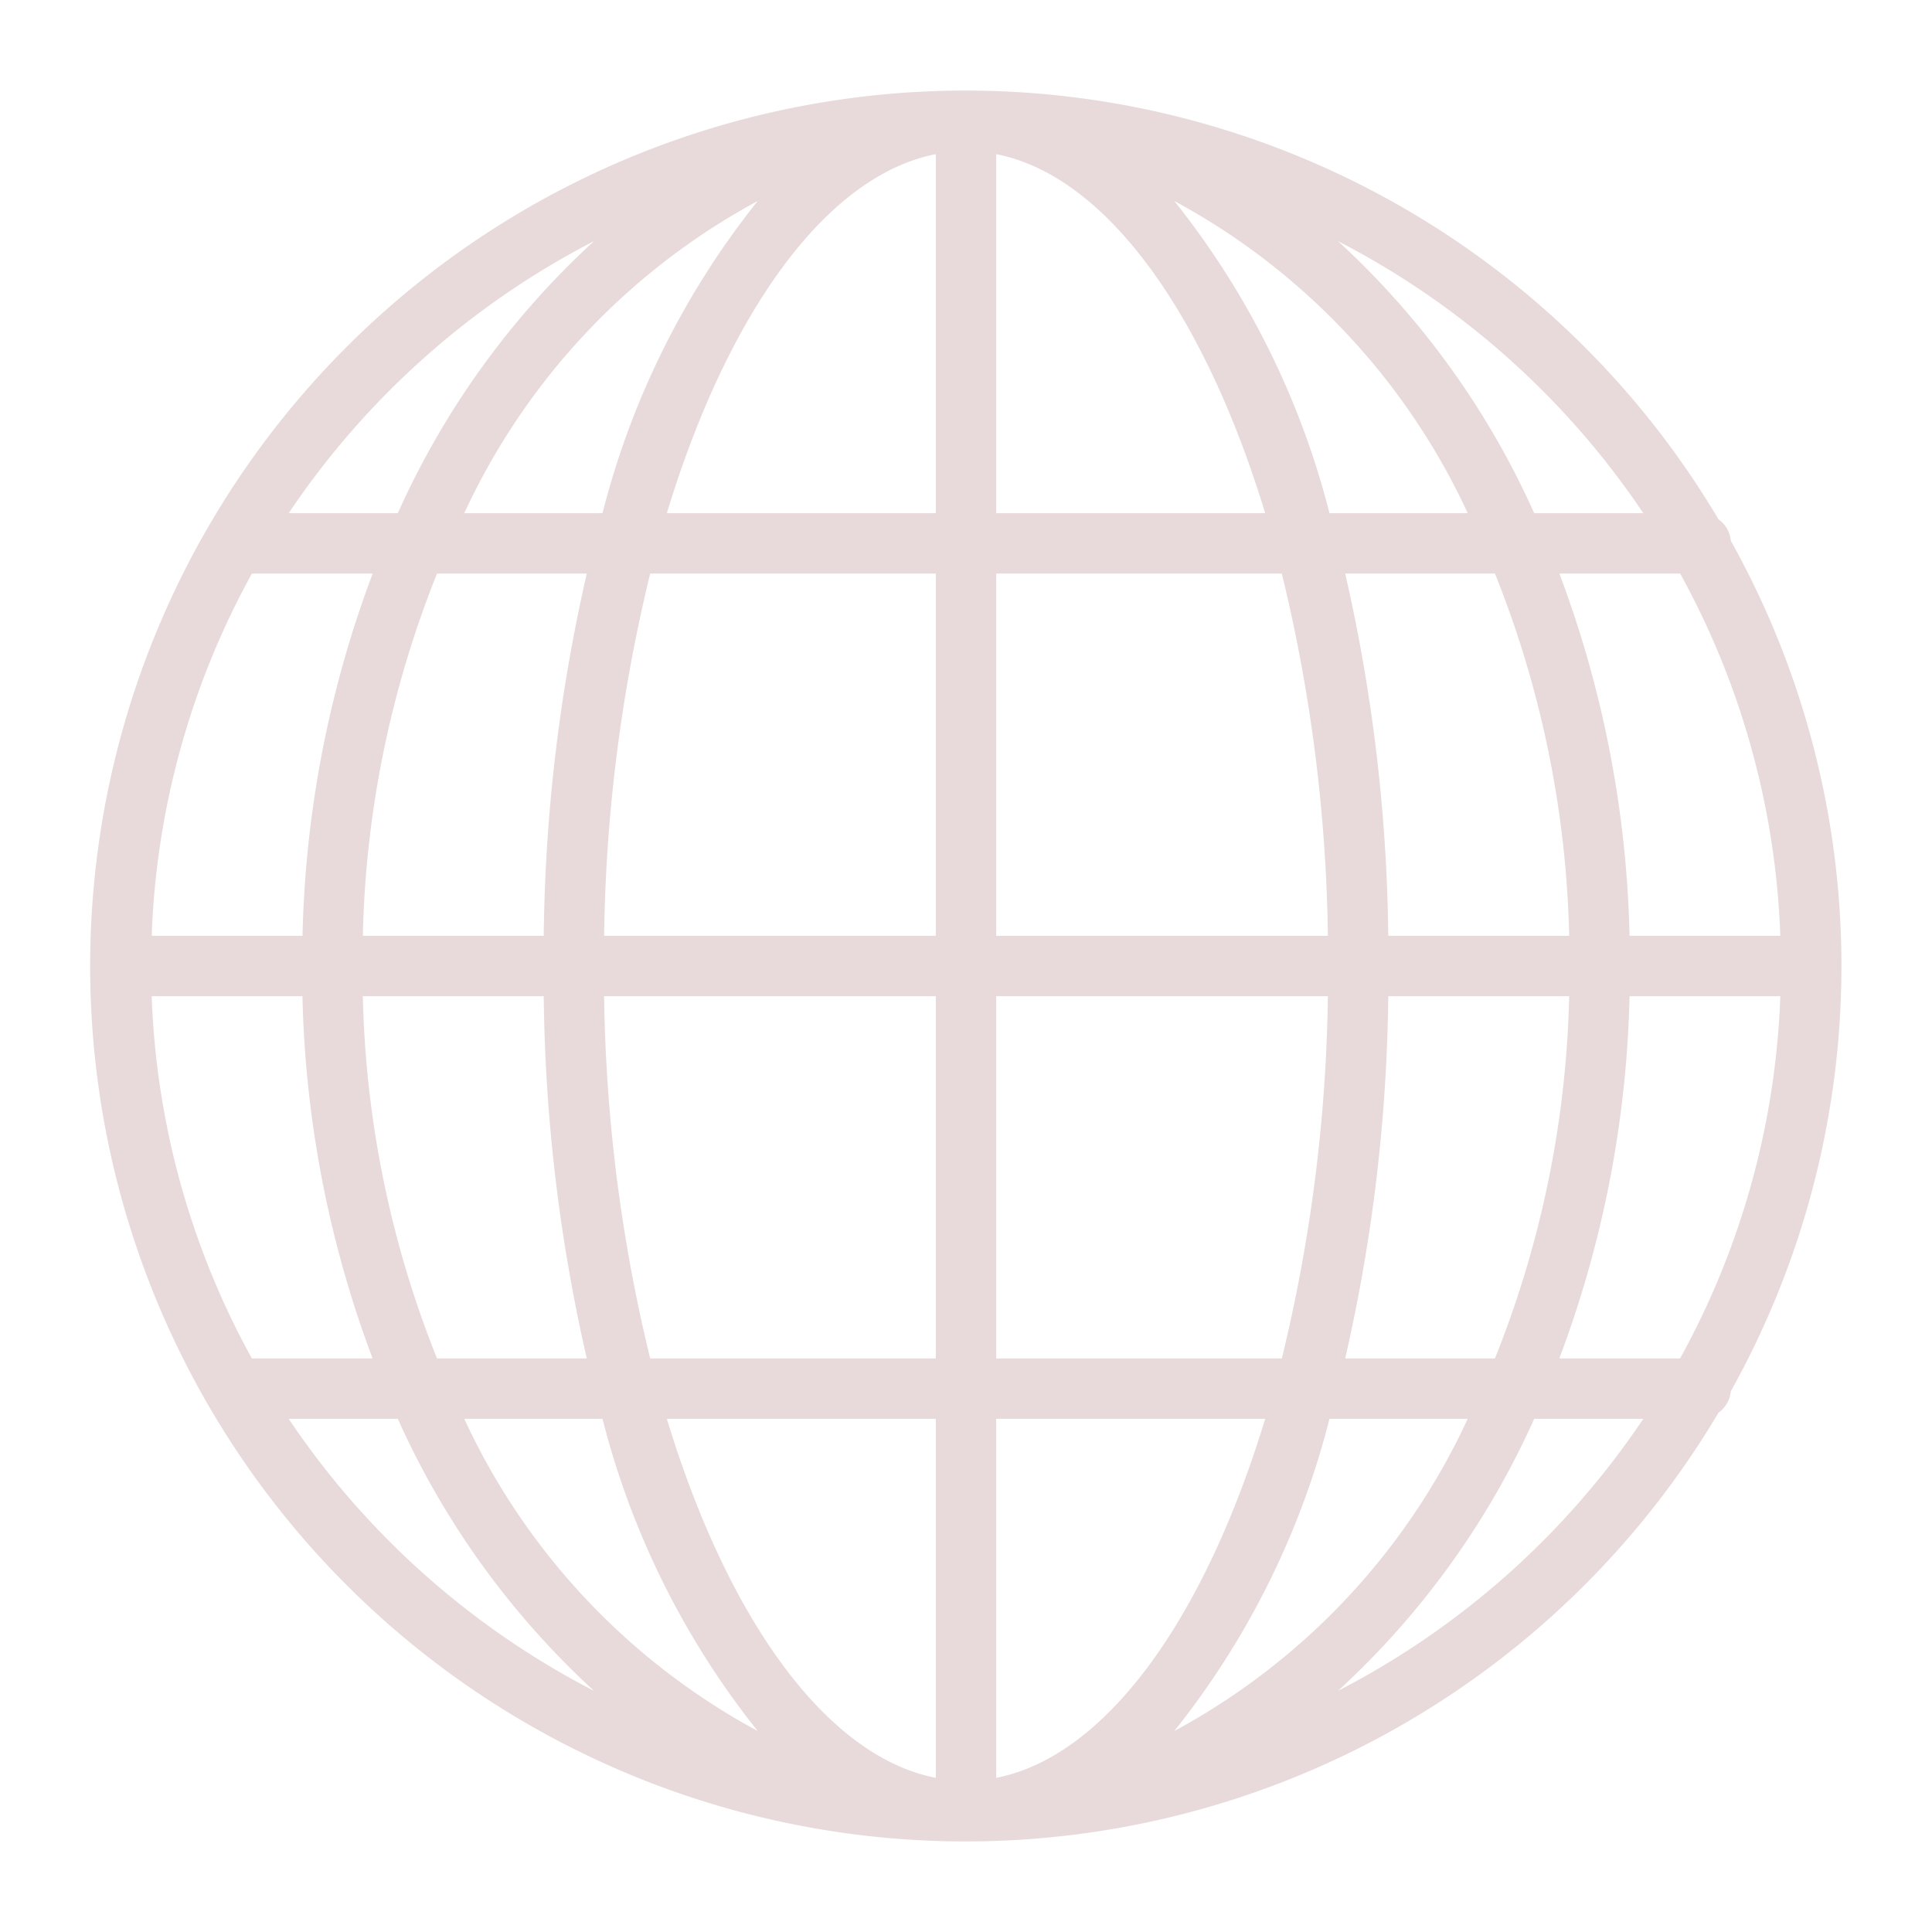 <svg id="SvgjsSvg1016" width="288" height="288" xmlns="http://www.w3.org/2000/svg" version="1.1" xmlns:xlink="http://www.w3.org/1999/xlink" xmlns:svgjs="http://svgjs.com/svgjs"><defs id="SvgjsDefs1017"></defs><g id="SvgjsG1018"><svg xmlns="http://www.w3.org/2000/svg" viewBox="0 0 64 64" width="288" height="288"><path d="M57.334 46.09a28.91 28.91 0 0 0 0-28.18.971.971 0 0 0-.406-.706 29 29 0 1 0 0 29.592.971.971 0 0 0 .406-.706ZM15.38 47h4.579A27.377 27.377 0 0 0 25.1 57.342 22.448 22.448 0 0 1 15.38 47ZM5.025 33h4.994a36.32 36.32 0 0 0 2.324 12h-4a26.807 26.807 0 0 1-3.318-12Zm3.32-14h4a36.32 36.32 0 0 0-2.324 12H5.025a26.807 26.807 0 0 1 3.32-12Zm40.275-2h-4.579A27.377 27.377 0 0 0 38.9 6.658 22.448 22.448 0 0 1 48.62 17Zm10.355 14h-4.994a36.32 36.32 0 0 0-2.324-12h4a26.807 26.807 0 0 1 3.318 12Zm-6.994 0h-5.993a56.232 56.232 0 0 0-1.427-12h4.961a34.255 34.255 0 0 1 2.459 12ZM31 19v12H20.012a53.521 53.521 0 0 1 1.526-12Zm-8.91-2c2-6.586 5.252-11.177 8.91-11.894V17ZM31 33v12h-9.462a53.521 53.521 0 0 1-1.526-12Zm0 14v11.894c-3.658-.717-6.909-5.308-8.91-11.894Zm2-2V33h10.988a53.521 53.521 0 0 1-1.526 12Zm8.91 2c-2 6.586-5.253 11.177-8.91 11.894V47ZM33 31V19h9.462a53.521 53.521 0 0 1 1.526 12Zm0-14V5.106c3.657.717 6.908 5.308 8.91 11.894ZM25.1 6.658A27.377 27.377 0 0 0 19.959 17H15.38A22.448 22.448 0 0 1 25.1 6.658ZM19.438 19a56.234 56.234 0 0 0-1.426 12h-5.993a34.255 34.255 0 0 1 2.458-12Zm-7.419 14h5.993a56.234 56.234 0 0 0 1.426 12h-4.961a34.255 34.255 0 0 1-2.458-12ZM38.9 57.342A27.377 27.377 0 0 0 44.041 47h4.579a22.448 22.448 0 0 1-9.72 10.342ZM44.561 45a56.232 56.232 0 0 0 1.427-12h5.993a34.255 34.255 0 0 1-2.459 12Zm9.42-12h4.994a26.807 26.807 0 0 1-3.32 12h-4a36.32 36.32 0 0 0 2.326-12Zm.456-16h-3.615a27.44 27.44 0 0 0-6.5-9.012A27.187 27.187 0 0 1 54.437 17Zm-34.76-9.012A27.452 27.452 0 0 0 13.178 17H9.563a27.184 27.184 0 0 1 10.114-9.012ZM9.563 47h3.615a27.452 27.452 0 0 0 6.5 9.012A27.184 27.184 0 0 1 9.563 47Zm34.759 9.012a27.44 27.44 0 0 0 6.5-9.012h3.615a27.187 27.187 0 0 1-10.115 9.012Z" fill="#e8dada" class="color000 svgShape"></path></svg></g></svg>